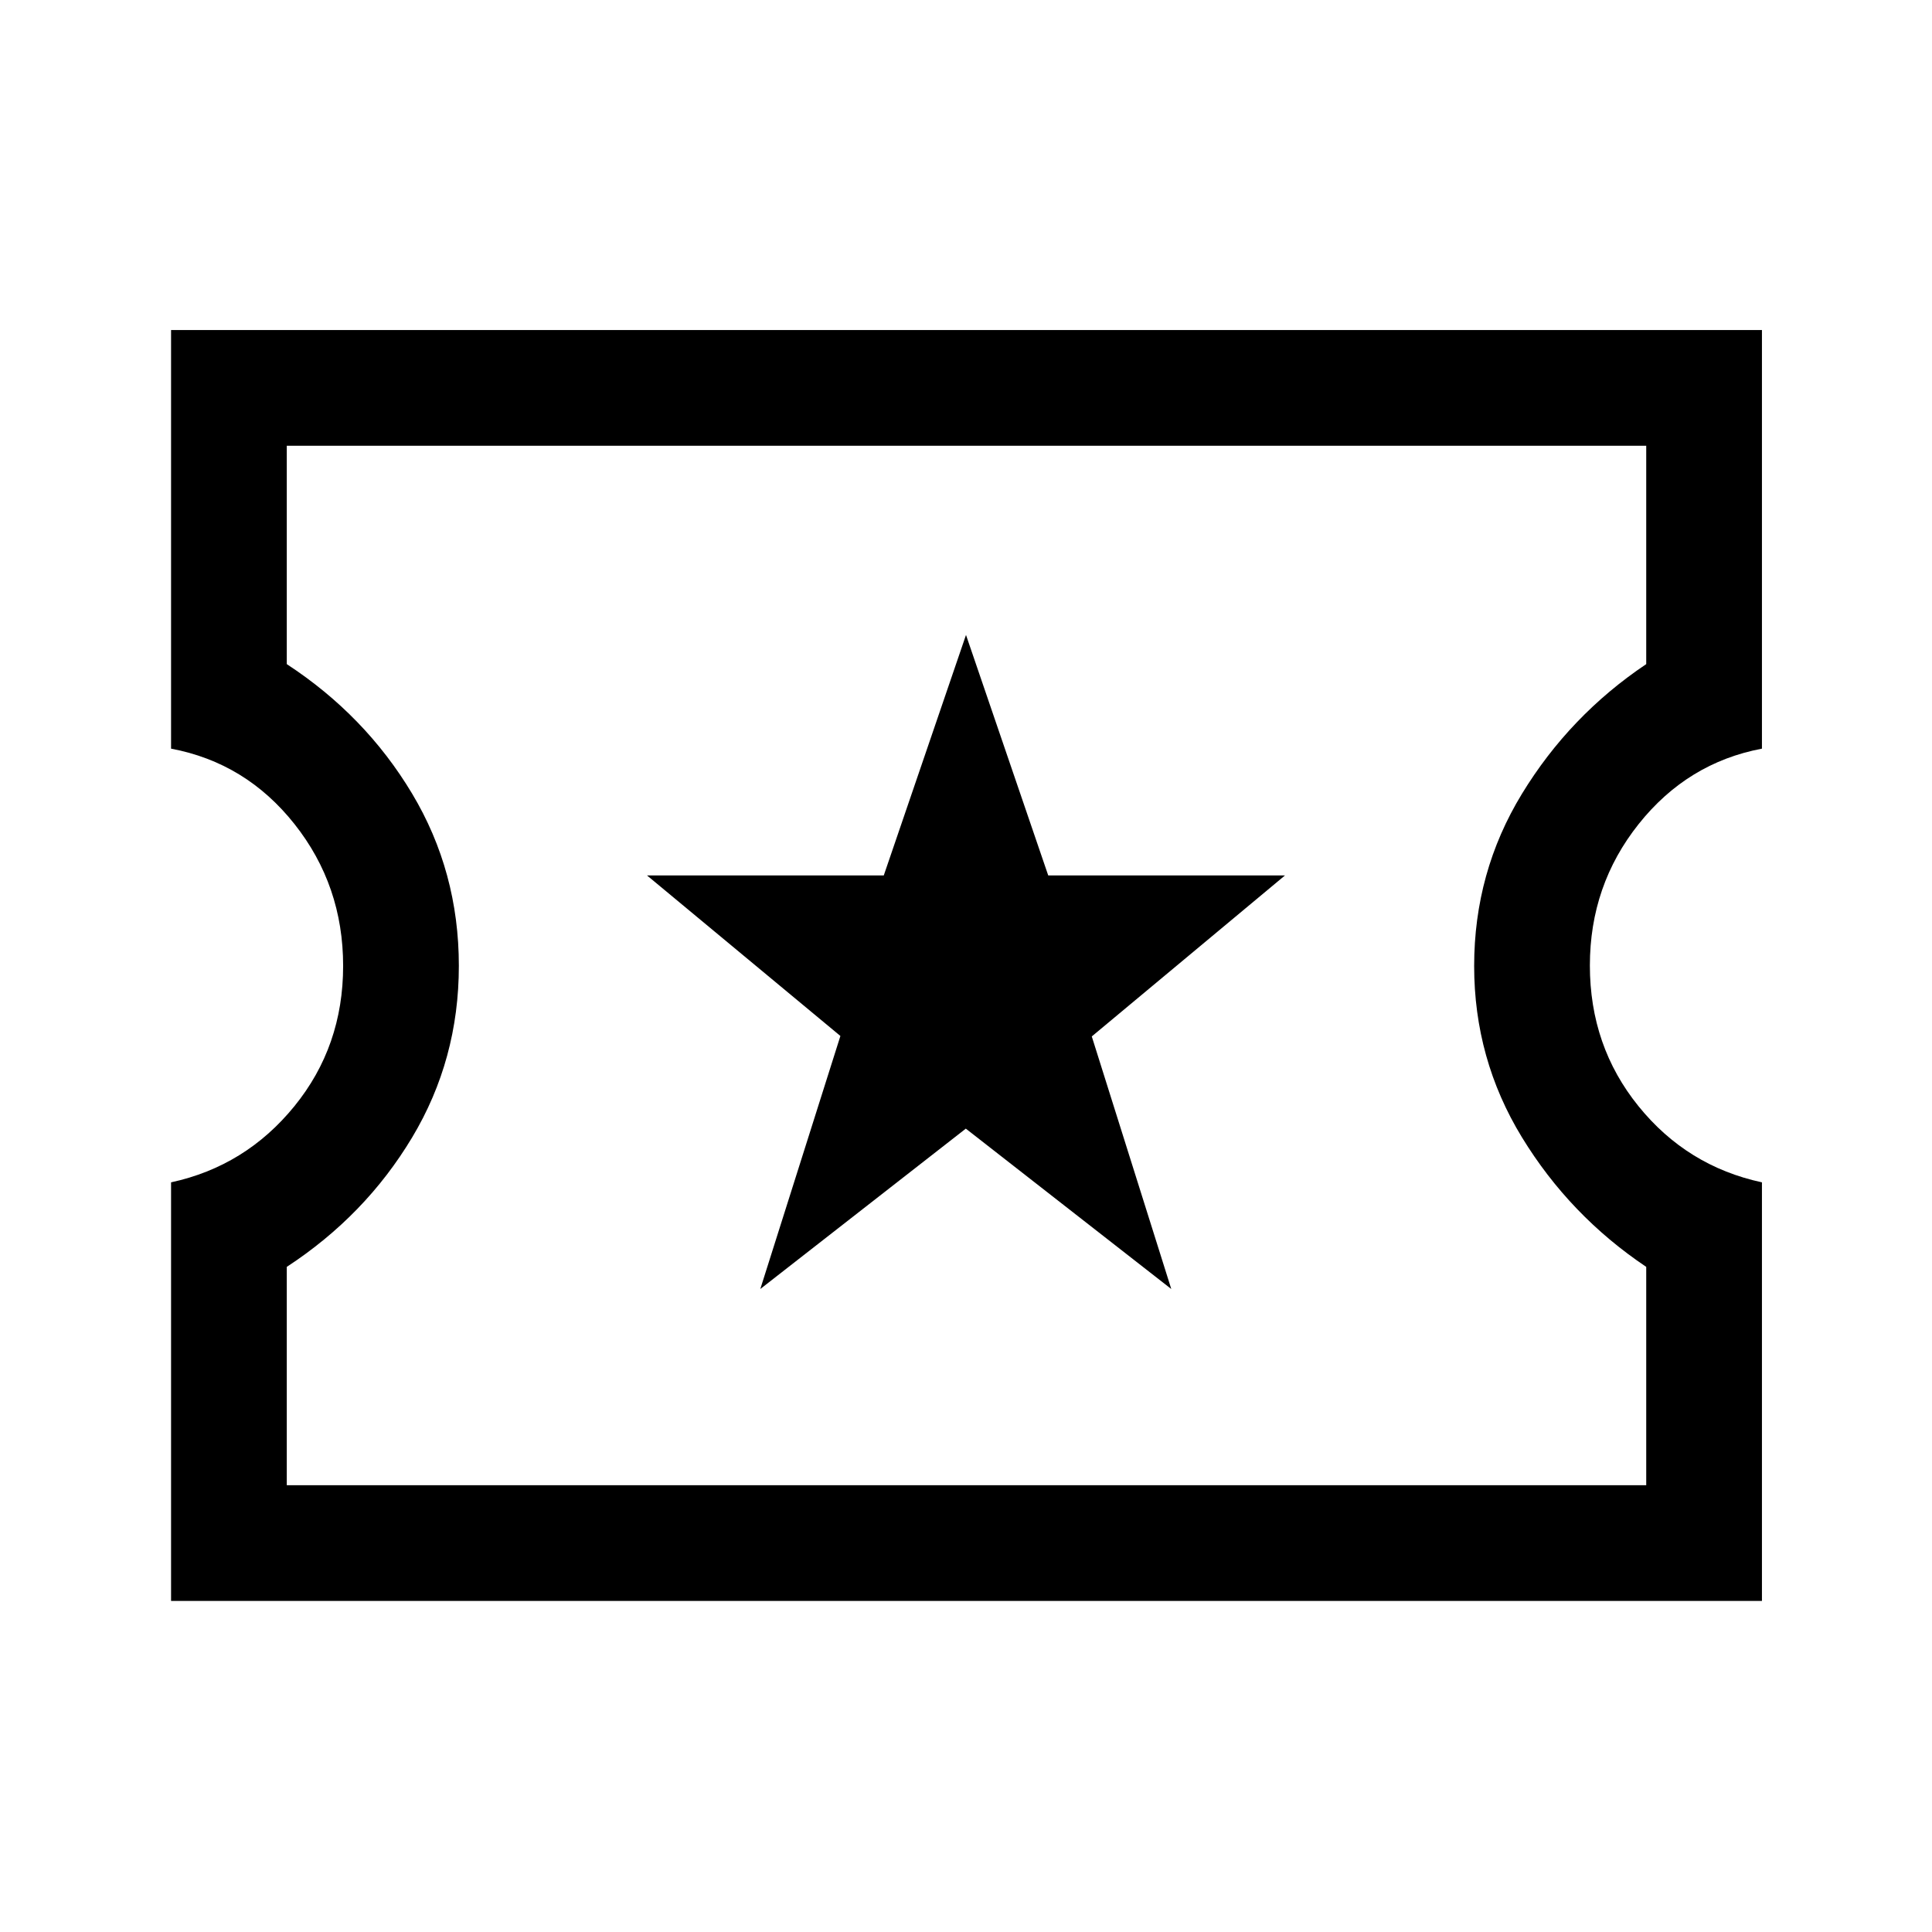 <svg xmlns="http://www.w3.org/2000/svg" height="48" viewBox="0 -960 960 960" width="48"><path d="m377.79-319.5 102.12-79.69L582-319.5 542.5-445l96-80H520.86L480-644.5 439.14-525H321.5l96.09 79.77-39.8 125.73ZM85-164.5v-208q37-8 61.25-37.79t24.25-69.75q0-39.96-24.15-70.46Q122.21-581 85-588v-208h790.5v208q-37 7-61.25 37.46Q790-520.09 790-480.25q0 40.04 24.15 69.9 24.14 29.85 61.35 37.85v208H85Zm57.5-57.5H818v-108.5q-38-25.5-61.75-64.37Q732.5-433.74 732.5-480q0-46.63 23.75-85.56Q780-604.5 818-630v-108.5H142.5V-630q39 25.5 62.25 64.31Q228-526.87 228-480.09q0 46.59-23.25 85.34T142.5-330.5V-222Zm338-258.5Z"/></svg>
